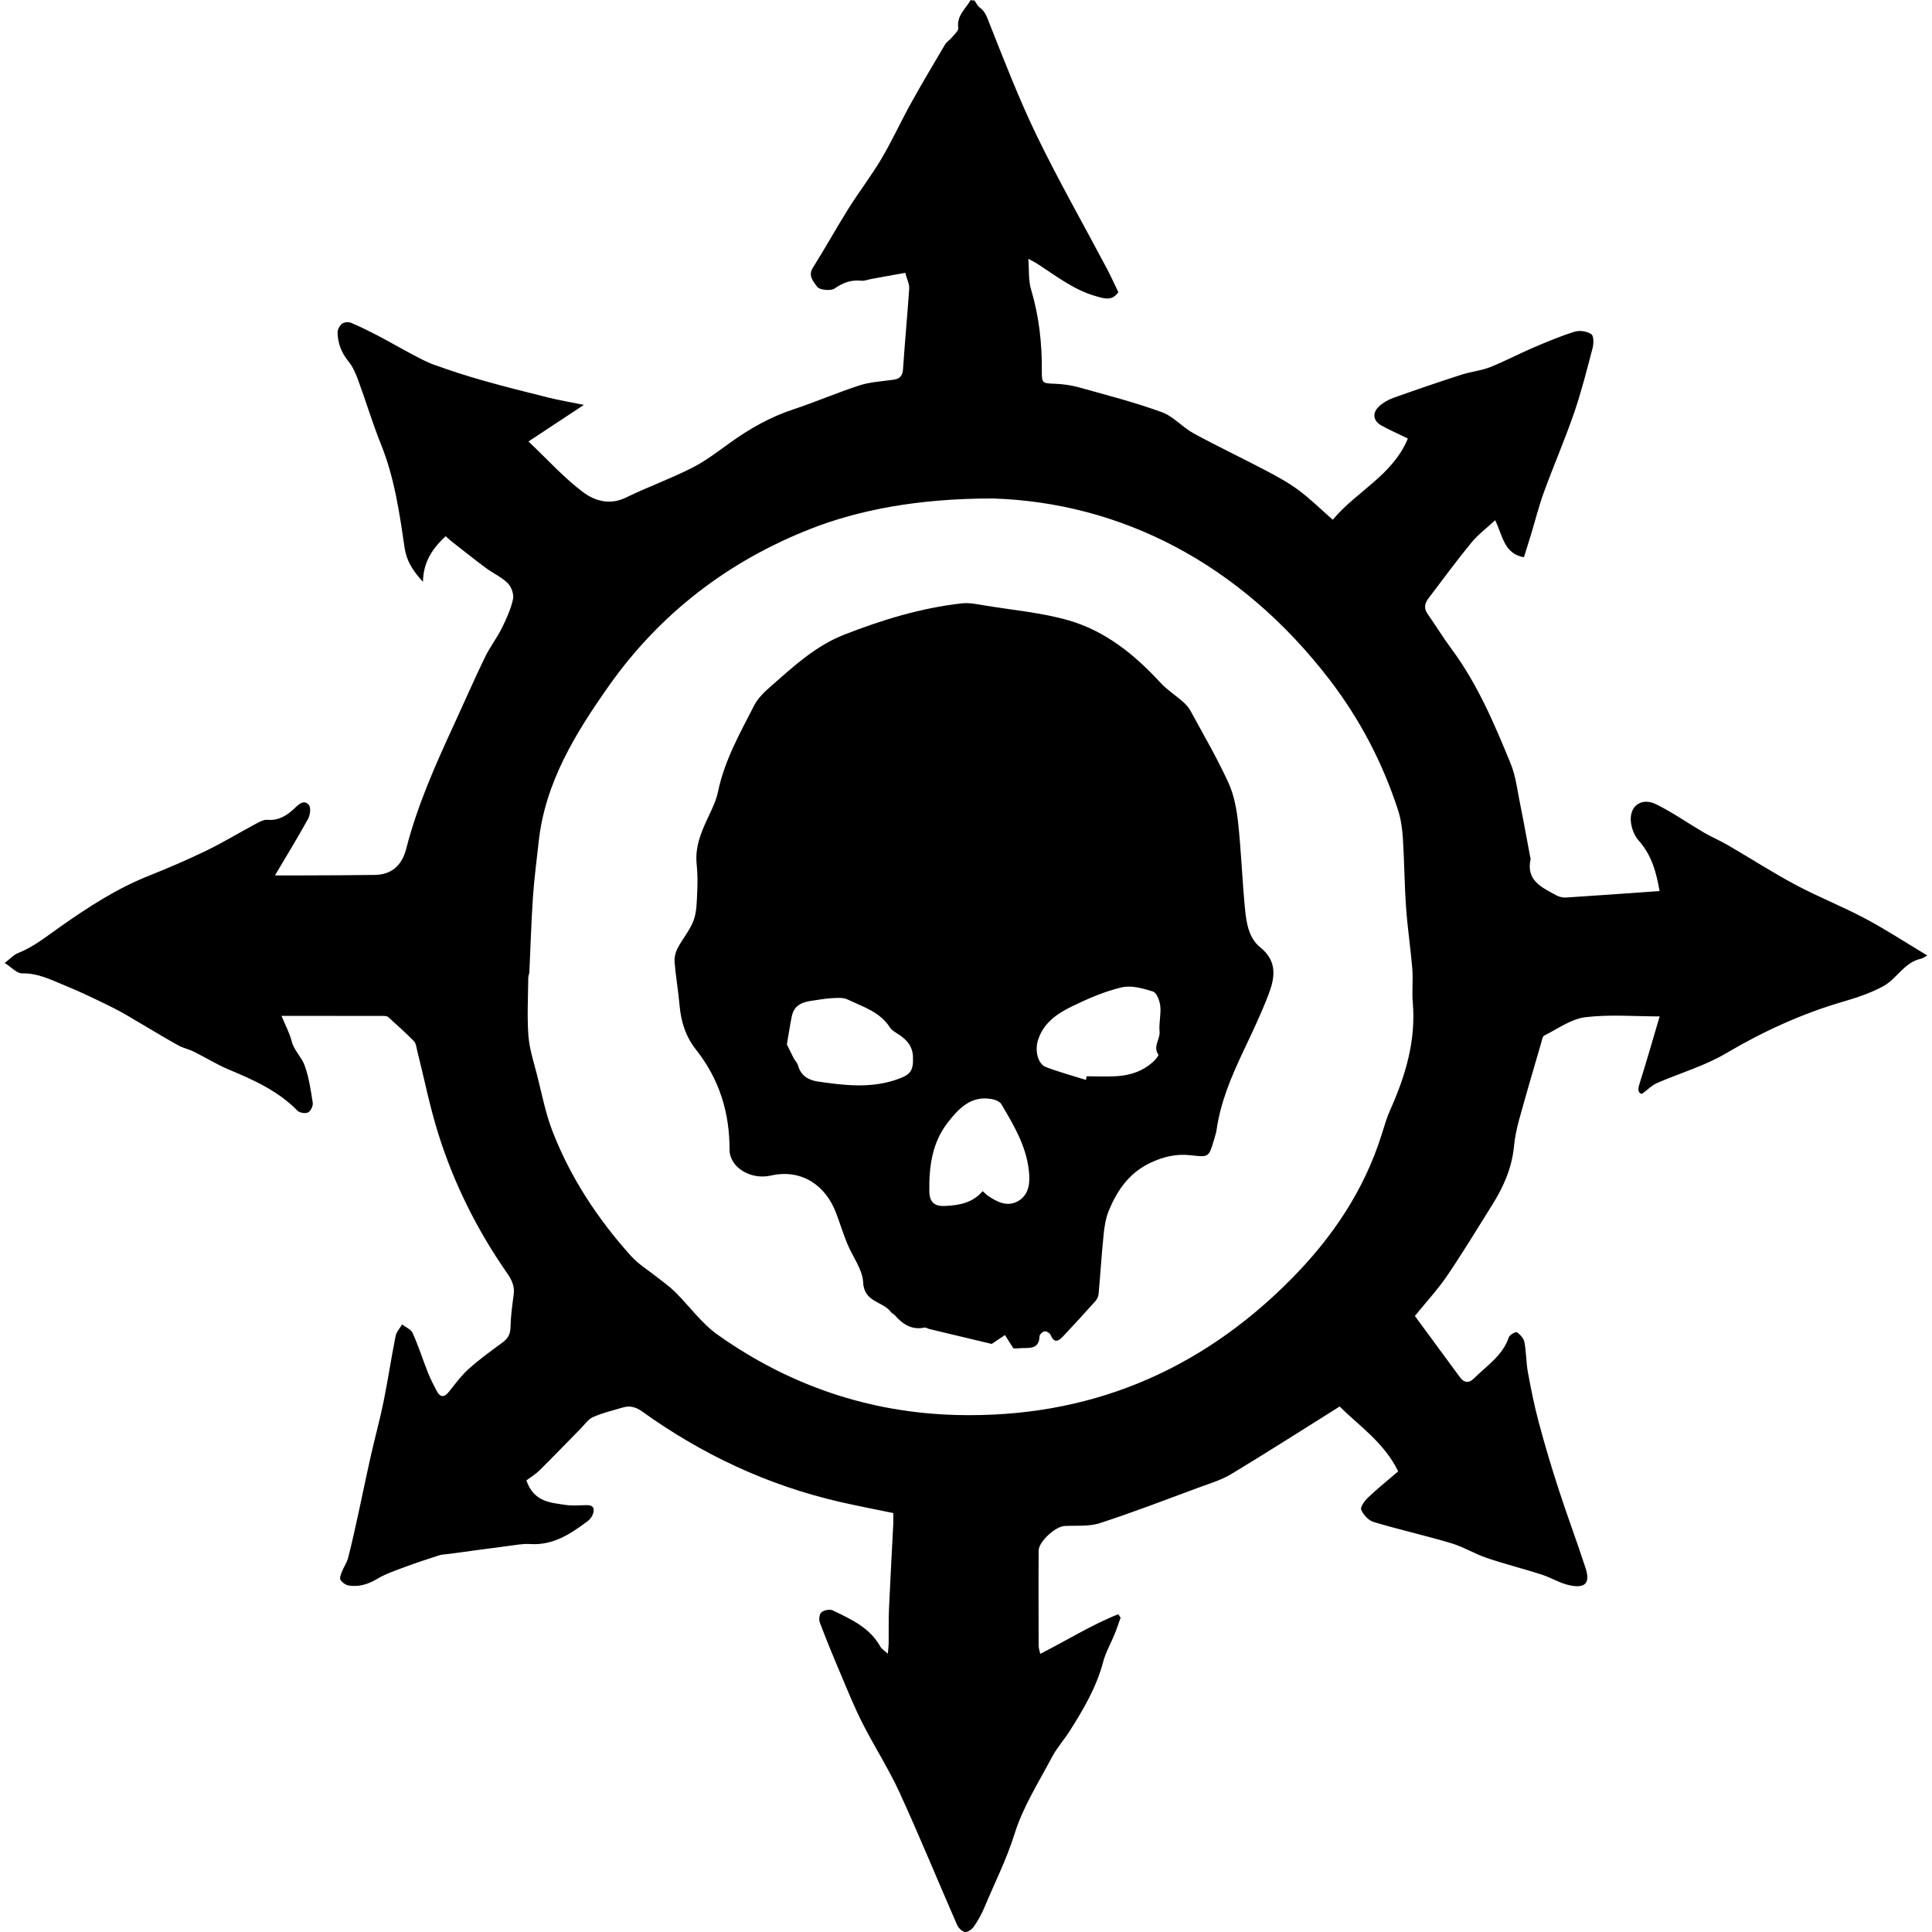 <?xml version="1.0" encoding="UTF-8" standalone="no"?>
<!-- Generator: Adobe Illustrator 24.1.0, SVG Export Plug-In  -->

<svg
   xmlns:dc="http://purl.org/dc/elements/1.1/"
   xmlns:cc="http://creativecommons.org/ns#"
   xmlns:rdf="http://www.w3.org/1999/02/22-rdf-syntax-ns#"
   xmlns:svg="http://www.w3.org/2000/svg"
   xmlns="http://www.w3.org/2000/svg"
   xmlns:sodipodi="http://sodipodi.sourceforge.net/DTD/sodipodi-0.dtd"
   xmlns:inkscape="http://www.inkscape.org/namespaces/inkscape"
   version="1.1"
   x="0px"
   y="0px"
   width="243.323"
   height="243.323"
   viewBox="0 0 243.323 243.323"
   xml:space="preserve"
   id="svg11"
   sodipodi:docname="slaves_to_darkness.svg"
   inkscape:version="0.92.3 (2405546, 2018-03-11)"><sodipodi:namedview
   pagecolor="#ffffff"
   bordercolor="#666666"
   borderopacity="1"
   objecttolerance="10"
   gridtolerance="10"
   guidetolerance="10"
   inkscape:pageopacity="0"
   inkscape:pageshadow="2"
   inkscape:window-width="1920"
   inkscape:window-height="1017"
   id="namedview13"
   showgrid="false"
   inkscape:zoom="0.97003579"
   inkscape:cx="-195.94361"
   inkscape:cy="121.645"
   inkscape:window-x="-8"
   inkscape:window-y="-8"
   inkscape:window-maximized="1"
   inkscape:current-layer="svg11" />
<defs
   id="defs2">
</defs>
<g
   id="Su125h.tif_1_"
   transform="translate(0.571,0.06)"
   style="fill:#000000;fill-opacity:1">
	<g
   id="g8"
   style="fill:#000000;fill-opacity:1">
		<path
   d="m 122.16,0 c 0.21,0.3 0.37,0.67 0.65,0.88 0.75,0.54 0.95,1.3 1.28,2.13 1.88,4.74 3.73,9.52 5.95,14.1 2.74,5.64 5.85,11.1 8.79,16.65 0.52,0.99 0.98,2.01 1.45,2.98 -0.82,1.16 -1.78,0.8 -2.87,0.49 -2.83,-0.81 -5.07,-2.62 -7.47,-4.15 -0.23,-0.15 -0.49,-0.26 -1,-0.54 0.11,1.44 0,2.73 0.35,3.87 1,3.36 1.38,6.77 1.35,10.25 -0.01,1.56 0.08,1.55 1.62,1.61 1.03,0.04 2.08,0.18 3.07,0.46 3.49,0.97 7,1.88 10.4,3.11 1.47,0.53 2.61,1.9 4.01,2.67 2.95,1.61 5.99,3.05 8.96,4.61 1.45,0.76 2.92,1.55 4.23,2.52 1.5,1.1 2.83,2.43 4.35,3.76 2.97,-3.58 7.53,-5.57 9.46,-10.23 -1.23,-0.6 -2.28,-1.06 -3.28,-1.61 -1.09,-0.59 -1.26,-1.59 -0.35,-2.44 0.5,-0.47 1.15,-0.83 1.8,-1.07 2.85,-1.02 5.72,-2 8.61,-2.93 1.18,-0.38 2.45,-0.49 3.6,-0.95 1.84,-0.73 3.6,-1.67 5.42,-2.45 1.71,-0.73 3.44,-1.46 5.22,-2.01 0.63,-0.19 1.55,-0.05 2.09,0.32 0.32,0.22 0.3,1.21 0.15,1.77 -0.72,2.74 -1.41,5.49 -2.33,8.16 -1.16,3.36 -2.58,6.63 -3.8,9.98 -0.64,1.75 -1.09,3.57 -1.63,5.35 -0.29,0.95 -0.59,1.89 -0.88,2.83 -2.53,-0.44 -2.66,-2.71 -3.63,-4.66 -1.06,0.99 -2.15,1.8 -2.99,2.82 -1.87,2.28 -3.61,4.66 -5.4,7.01 -0.46,0.61 -0.63,1.23 -0.13,1.94 1.02,1.47 1.96,3 3.02,4.43 3.28,4.42 5.41,9.45 7.47,14.49 0.63,1.55 0.82,3.29 1.16,4.95 0.46,2.26 0.86,4.52 1.29,6.79 0.02,0.08 0.06,0.17 0.05,0.24 -0.61,2.72 1.43,3.58 3.24,4.57 0.35,0.19 0.8,0.3 1.19,0.28 3.93,-0.25 7.86,-0.54 11.81,-0.82 -0.39,-2.26 -0.97,-4.51 -2.64,-6.37 -0.52,-0.58 -0.86,-1.46 -0.96,-2.24 -0.27,-2.06 1.29,-3.25 3.18,-2.31 2.07,1.02 3.98,2.37 5.98,3.54 0.99,0.58 2.06,1.03 3.06,1.61 2.84,1.65 5.61,3.44 8.51,4.99 2.85,1.52 5.87,2.71 8.72,4.22 2.59,1.37 5.04,2.98 7.87,4.68 -0.34,0.17 -0.54,0.35 -0.78,0.4 -2.11,0.44 -3.03,2.5 -4.72,3.44 -1.57,0.87 -3.34,1.45 -5.07,1.96 -5.23,1.52 -10.1,3.76 -14.8,6.53 -2.7,1.59 -5.8,2.48 -8.69,3.74 -0.62,0.27 -1.13,0.81 -1.88,1.36 -0.51,-0.11 -0.53,-0.56 -0.3,-1.29 0.88,-2.8 1.69,-5.61 2.53,-8.47 -3.13,0 -6.28,-0.27 -9.36,0.1 -1.79,0.22 -3.47,1.46 -5.17,2.31 -0.24,0.12 -0.3,0.64 -0.41,0.99 -0.93,3.19 -1.87,6.38 -2.75,9.58 -0.31,1.12 -0.55,2.27 -0.66,3.42 -0.26,2.69 -1.32,5.07 -2.72,7.31 -1.88,3 -3.71,6.03 -5.7,8.96 -1.19,1.74 -2.64,3.31 -4.06,5.06 1.85,2.51 3.78,5.12 5.69,7.73 0.52,0.71 1.14,0.73 1.7,0.18 1.62,-1.62 3.66,-2.89 4.45,-5.24 0.1,-0.31 0.88,-0.72 1.02,-0.62 0.41,0.29 0.86,0.78 0.94,1.25 0.24,1.25 0.21,2.56 0.44,3.81 0.39,2.13 0.82,4.25 1.38,6.34 0.76,2.85 1.61,5.68 2.52,8.48 1.07,3.28 2.28,6.51 3.35,9.79 0.61,1.86 0.03,2.59 -1.89,2.22 -1.27,-0.24 -2.43,-0.99 -3.68,-1.39 -2.28,-0.73 -4.61,-1.31 -6.87,-2.08 -1.51,-0.51 -2.91,-1.38 -4.43,-1.84 -3.24,-0.97 -6.56,-1.71 -9.8,-2.68 -0.65,-0.19 -1.31,-0.91 -1.58,-1.55 -0.14,-0.34 0.44,-1.13 0.87,-1.54 1.23,-1.16 2.55,-2.23 3.79,-3.29 -1.77,-3.64 -4.95,-5.75 -7.37,-8.17 -4.55,2.85 -9.05,5.73 -13.62,8.49 -1.23,0.75 -2.66,1.18 -4.03,1.68 -4.17,1.54 -8.33,3.15 -12.55,4.52 -1.38,0.45 -2.97,0.28 -4.46,0.36 -1.14,0.06 -3.24,1.97 -3.25,3.08 -0.03,4 -0.01,8.01 0,12.01 0,0.31 0.12,0.63 0.2,1.01 3.35,-1.69 6.45,-3.65 9.83,-4.99 0.1,0.15 0.19,0.3 0.29,0.44 -0.25,0.69 -0.48,1.4 -0.76,2.08 -0.47,1.16 -1.11,2.27 -1.43,3.46 -0.84,3.2 -2.48,5.99 -4.22,8.73 -0.71,1.12 -1.62,2.12 -2.23,3.28 -1.67,3.17 -3.65,6.26 -4.7,9.63 -1.01,3.23 -2.51,6.2 -3.8,9.28 -0.35,0.84 -0.8,1.65 -1.31,2.4 -0.24,0.35 -0.76,0.76 -1.12,0.72 -0.37,-0.03 -0.85,-0.5 -1.02,-0.89 -2.43,-5.55 -4.73,-11.17 -7.25,-16.68 -1.37,-2.98 -3.16,-5.76 -4.65,-8.69 -1,-1.96 -1.83,-4 -2.68,-6.03 -0.94,-2.21 -1.86,-4.43 -2.71,-6.68 -0.14,-0.38 -0.06,-1.09 0.21,-1.3 0.33,-0.27 1.05,-0.41 1.42,-0.23 2.3,1.11 4.66,2.16 5.99,4.56 0.17,0.3 0.52,0.5 0.94,0.89 0.05,-0.54 0.1,-0.89 0.11,-1.25 0.02,-1.46 -0.02,-2.92 0.04,-4.38 0.16,-3.56 0.36,-7.13 0.54,-10.69 0.02,-0.45 0,-0.91 0,-1.39 -2.32,-0.48 -4.56,-0.91 -6.79,-1.42 -9.05,-2.09 -17.29,-5.96 -24.82,-11.36 -0.78,-0.56 -1.53,-0.78 -2.4,-0.53 -1.28,0.37 -2.59,0.69 -3.8,1.22 -0.62,0.27 -1.06,0.95 -1.57,1.46 -1.72,1.75 -3.42,3.52 -5.16,5.24 -0.55,0.54 -1.24,0.95 -1.67,1.28 0.97,2.76 3.07,2.79 4.97,3.09 0.86,0.13 1.75,0.03 2.62,0.02 0.95,-0.01 1.04,0.53 0.75,1.24 -0.12,0.29 -0.36,0.58 -0.61,0.77 -2.15,1.61 -4.35,3.08 -7.24,2.89 -0.93,-0.06 -1.88,0.13 -2.81,0.25 -2.51,0.32 -5.03,0.67 -7.54,1.01 -0.37,0.05 -0.76,0.04 -1.11,0.16 -1.45,0.47 -2.9,0.94 -4.32,1.47 -1.19,0.44 -2.42,0.86 -3.5,1.5 -1.14,0.68 -2.28,1.03 -3.56,0.84 -0.39,-0.06 -0.83,-0.37 -1.05,-0.7 -0.14,-0.22 0.03,-0.7 0.16,-1.02 0.24,-0.61 0.64,-1.17 0.8,-1.8 0.48,-1.85 0.88,-3.71 1.29,-5.58 0.54,-2.46 1.04,-4.94 1.6,-7.4 0.5,-2.22 1.11,-4.41 1.56,-6.63 0.56,-2.75 0.97,-5.53 1.52,-8.28 0.1,-0.53 0.54,-0.99 0.82,-1.48 0.46,0.36 1.12,0.62 1.33,1.09 0.73,1.62 1.27,3.33 1.93,4.99 0.31,0.77 0.68,1.52 1.07,2.25 0.44,0.84 0.93,0.96 1.58,0.14 0.8,-1.01 1.58,-2.06 2.53,-2.91 1.32,-1.18 2.77,-2.23 4.21,-3.28 0.65,-0.48 0.98,-1 1,-1.86 0.03,-1.4 0.22,-2.81 0.41,-4.2 0.15,-1.09 -0.31,-1.92 -0.89,-2.76 -3.71,-5.34 -6.6,-11.12 -8.56,-17.31 -1.11,-3.48 -1.81,-7.09 -2.71,-10.64 -0.1,-0.4 -0.14,-0.89 -0.39,-1.16 -1.04,-1.06 -2.15,-2.07 -3.26,-3.06 -0.16,-0.14 -0.47,-0.14 -0.71,-0.14 -4.17,-0.01 -8.34,-0.01 -12.73,-0.01 0.47,1.14 1.01,2.13 1.28,3.18 0.3,1.19 1.25,2 1.63,3.05 0.55,1.5 0.78,3.13 1.03,4.72 0.06,0.38 -0.26,1.04 -0.58,1.21 -0.34,0.17 -1.07,0.06 -1.34,-0.21 -2.45,-2.51 -5.55,-3.89 -8.71,-5.21 -1.49,-0.63 -2.88,-1.5 -4.33,-2.22 -0.62,-0.31 -1.33,-0.45 -1.94,-0.78 -1.52,-0.84 -3.01,-1.75 -4.51,-2.63 -1.22,-0.71 -2.41,-1.46 -3.67,-2.09 -2.07,-1.03 -4.15,-2.04 -6.29,-2.91 -1.67,-0.68 -3.29,-1.51 -5.23,-1.46 -0.66,0.02 -1.35,-0.78 -2.2,-1.31 0.67,-0.51 1.1,-1.01 1.65,-1.23 2.04,-0.81 3.69,-2.17 5.46,-3.41 3.44,-2.41 6.97,-4.71 10.92,-6.29 2.47,-0.99 4.92,-2.03 7.31,-3.19 2.17,-1.05 4.24,-2.31 6.37,-3.45 0.43,-0.23 0.94,-0.5 1.39,-0.46 1.44,0.12 2.47,-0.56 3.43,-1.47 0.53,-0.51 1.17,-1.12 1.78,-0.4 0.28,0.33 0.17,1.27 -0.1,1.75 -1.28,2.32 -2.66,4.57 -4.17,7.12 1.55,0 2.82,0.01 4.08,0 2.84,-0.01 5.67,-0.02 8.51,-0.06 2.1,-0.03 3.41,-1.21 3.94,-3.29 1.42,-5.55 3.76,-10.75 6.15,-15.93 1.25,-2.72 2.45,-5.47 3.75,-8.16 0.61,-1.27 1.49,-2.4 2.12,-3.66 0.59,-1.18 1.15,-2.41 1.43,-3.68 0.14,-0.61 -0.2,-1.56 -0.66,-2.02 -0.77,-0.77 -1.84,-1.24 -2.73,-1.9 -1.5,-1.11 -2.96,-2.28 -4.43,-3.43 -0.28,-0.22 -0.53,-0.48 -0.66,-0.59 -1.62,1.51 -2.82,3.2 -2.86,5.75 -1.32,-1.46 -2.07,-2.64 -2.32,-4.33 -0.64,-4.4 -1.28,-8.82 -2.97,-13 -1.07,-2.66 -1.89,-5.41 -2.88,-8.1 -0.3,-0.81 -0.66,-1.66 -1.2,-2.32 -0.89,-1.09 -1.36,-2.29 -1.38,-3.65 -0.01,-0.38 0.27,-0.89 0.57,-1.12 0.26,-0.2 0.82,-0.23 1.14,-0.1 1.24,0.53 2.46,1.14 3.66,1.77 1.31,0.69 2.59,1.44 3.9,2.13 0.95,0.5 1.9,1.03 2.91,1.39 2.02,0.72 4.06,1.39 6.12,1.97 2.76,0.78 5.54,1.48 8.33,2.17 1.31,0.33 2.65,0.55 4.39,0.9 -2.44,1.61 -4.61,3.04 -6.98,4.61 2.43,2.3 4.47,4.58 6.87,6.38 1.45,1.09 3.37,1.68 5.39,0.69 2.73,-1.33 5.6,-2.36 8.3,-3.73 1.7,-0.85 3.24,-2.04 4.79,-3.15 2.48,-1.79 5.1,-3.28 8.03,-4.24 2.8,-0.93 5.52,-2.11 8.33,-3.02 1.36,-0.44 2.85,-0.5 4.28,-0.71 0.77,-0.11 1.12,-0.49 1.18,-1.31 0.23,-3.4 0.55,-6.79 0.78,-10.18 0.04,-0.54 -0.27,-1.11 -0.5,-1.97 -1.42,0.26 -2.81,0.51 -4.21,0.76 -0.45,0.08 -0.9,0.28 -1.34,0.23 -1.27,-0.12 -2.28,0.24 -3.34,0.98 -0.49,0.35 -1.94,0.19 -2.21,-0.22 -0.38,-0.57 -1.2,-1.34 -0.54,-2.38 1.55,-2.46 2.95,-5 4.49,-7.46 1.34,-2.13 2.88,-4.13 4.16,-6.29 1.35,-2.28 2.45,-4.71 3.74,-7.03 1.37,-2.47 2.82,-4.9 4.26,-7.34 0.2,-0.34 0.6,-0.57 0.86,-0.89 0.31,-0.38 0.86,-0.85 0.81,-1.2 -0.23,-1.55 0.93,-2.4 1.56,-3.52 C 121.83,0 121.99,0 122.16,0 Z m 2.32,62.72 c -9.5,-0.01 -16.98,1.48 -22.95,3.82 -10.43,4.09 -19.01,10.71 -25.41,19.77 -4.15,5.89 -8.05,12.15 -8.85,19.67 -0.25,2.31 -0.56,4.61 -0.72,6.92 -0.21,3.14 -0.3,6.3 -0.45,9.45 -0.01,0.25 -0.14,0.49 -0.14,0.73 -0.02,2.44 -0.16,4.89 0.02,7.31 0.13,1.67 0.67,3.31 1.09,4.95 0.6,2.36 1.06,4.78 1.93,7.04 2.27,5.87 5.7,11.07 9.9,15.74 0.95,1.06 2.23,1.83 3.36,2.73 0.74,0.59 1.53,1.14 2.2,1.81 1.8,1.78 3.32,3.94 5.35,5.38 9.01,6.39 19.11,9.84 30.16,10.11 16.42,0.4 30.43,-5.39 41.99,-17.03 5.2,-5.23 9.27,-11.22 11.5,-18.35 0.32,-1.03 0.62,-2.07 1.06,-3.05 1.93,-4.31 3.25,-8.72 2.84,-13.53 -0.12,-1.41 0.05,-2.84 -0.06,-4.25 -0.21,-2.55 -0.6,-5.09 -0.78,-7.64 -0.21,-2.89 -0.22,-5.79 -0.4,-8.69 -0.08,-1.23 -0.24,-2.49 -0.62,-3.65 -1.93,-5.95 -4.8,-11.43 -8.6,-16.39 C 155.53,70.75 140.44,63.23 124.48,62.72 Z"
   id="path4"
   inkscape:connector-curvature="0"
   style="fill:#000000;fill-opacity:1" />
		<path
   d="m 127.06,169.76 c -0.48,-0.76 -0.77,-1.22 -1.06,-1.68 -0.47,0.31 -0.93,0.63 -1.67,1.12 -2.39,-0.57 -5.13,-1.22 -7.87,-1.88 -0.2,-0.05 -0.41,-0.22 -0.59,-0.18 -1.62,0.34 -2.76,-0.43 -3.76,-1.57 -0.13,-0.15 -0.37,-0.23 -0.48,-0.39 -0.98,-1.37 -3.37,-1.18 -3.49,-3.72 -0.08,-1.67 -1.35,-3.27 -2.02,-4.93 -0.52,-1.27 -0.92,-2.59 -1.41,-3.87 -1.24,-3.27 -4.18,-5.56 -8.18,-4.67 -1.5,0.33 -3.12,-0.02 -4.29,-1.14 -0.51,-0.49 -0.94,-1.35 -0.93,-2.05 0.03,-4.72 -1.29,-8.96 -4.23,-12.67 -1.28,-1.62 -1.88,-3.49 -2.06,-5.54 -0.16,-1.83 -0.48,-3.64 -0.63,-5.46 -0.05,-0.58 0.11,-1.25 0.38,-1.77 0.63,-1.2 1.56,-2.27 2.02,-3.52 0.4,-1.09 0.39,-2.36 0.45,-3.55 0.06,-1.16 0.05,-2.34 -0.07,-3.5 -0.24,-2.28 0.64,-4.22 1.57,-6.19 0.44,-0.94 0.9,-1.9 1.11,-2.91 0.81,-3.95 2.77,-7.4 4.57,-10.92 0.48,-0.93 1.32,-1.72 2.13,-2.43 2.84,-2.49 5.61,-5.07 9.23,-6.48 4.79,-1.87 9.67,-3.36 14.79,-3.93 0.97,-0.11 1.99,0.12 2.97,0.28 3.53,0.58 7.14,0.89 10.54,1.88 4.6,1.34 8.27,4.32 11.5,7.83 0.83,0.9 1.9,1.58 2.83,2.4 0.37,0.32 0.72,0.71 0.95,1.13 1.63,3 3.35,5.95 4.77,9.04 0.71,1.54 1.04,3.33 1.23,5.03 0.4,3.68 0.52,7.39 0.89,11.08 0.17,1.69 0.5,3.52 1.89,4.64 2.25,1.81 1.84,3.94 1,6.09 -0.93,2.4 -2.05,4.74 -3.15,7.07 -1.48,3.14 -2.83,6.31 -3.33,9.78 -0.07,0.45 -0.21,0.89 -0.34,1.33 -0.66,2.23 -0.66,2.18 -2.99,1.92 -1.77,-0.19 -3.41,0.19 -5.06,0.98 -2.63,1.26 -4.11,3.41 -5.17,5.94 -0.39,0.94 -0.57,1.99 -0.67,3.01 -0.26,2.52 -0.41,5.04 -0.64,7.56 -0.03,0.31 -0.19,0.65 -0.4,0.88 -1.33,1.49 -2.68,2.97 -4.05,4.42 -0.54,0.57 -1.11,1 -1.58,-0.13 -0.1,-0.24 -0.52,-0.51 -0.76,-0.48 -0.25,0.03 -0.65,0.4 -0.65,0.63 -0.04,1.56 -1.13,1.47 -2.18,1.48 -0.45,0.05 -0.9,0.04 -1.11,0.04 z m 9.14,-33.81 c 0.03,-0.15 0.06,-0.31 0.09,-0.46 1.25,0 2.49,0.06 3.74,-0.01 1.79,-0.1 3.43,-0.66 4.75,-1.93 0.23,-0.22 0.6,-0.69 0.54,-0.78 -0.73,-1.03 0.25,-1.94 0.15,-2.93 -0.1,-1.05 0.2,-2.14 0.09,-3.19 -0.07,-0.66 -0.45,-1.68 -0.91,-1.83 -1.27,-0.4 -2.75,-0.82 -3.98,-0.52 -2.16,0.51 -4.25,1.42 -6.26,2.4 -1.87,0.91 -3.61,2.1 -4.27,4.3 -0.39,1.3 0.01,2.94 1,3.32 1.65,0.64 3.37,1.1 5.06,1.63 z m -37.67,-4.48 c 0.2,0.41 0.52,1.08 0.86,1.74 0.17,0.33 0.47,0.61 0.56,0.95 0.35,1.27 1.31,1.82 2.47,1.99 3.3,0.48 6.59,0.89 9.88,-0.23 1.78,-0.61 2.19,-1.04 2.11,-2.95 -0.06,-1.22 -0.71,-1.99 -1.64,-2.64 -0.44,-0.31 -0.99,-0.57 -1.26,-0.99 -1.26,-1.97 -3.4,-2.6 -5.33,-3.52 -0.55,-0.27 -1.31,-0.2 -1.96,-0.17 -0.86,0.05 -1.72,0.21 -2.58,0.33 -1.19,0.16 -2.2,0.59 -2.48,1.91 -0.22,1.04 -0.37,2.11 -0.63,3.58 z m 24.66,18.49 c 0.32,0.28 0.49,0.47 0.69,0.6 1.1,0.74 2.32,1.37 3.6,0.74 1.27,-0.62 1.65,-1.84 1.58,-3.27 -0.17,-3.41 -1.86,-6.22 -3.52,-9.03 -0.21,-0.35 -0.82,-0.58 -1.27,-0.65 -2.58,-0.43 -4.1,1.2 -5.48,2.97 -1.97,2.54 -2.36,5.53 -2.32,8.62 0.02,1.4 0.62,1.96 2.02,1.88 1.74,-0.08 3.41,-0.37 4.7,-1.86 z"
   id="path6"
   inkscape:connector-curvature="0"
   style="fill:#000000;fill-opacity:1" />
	</g>
</g>
</svg>